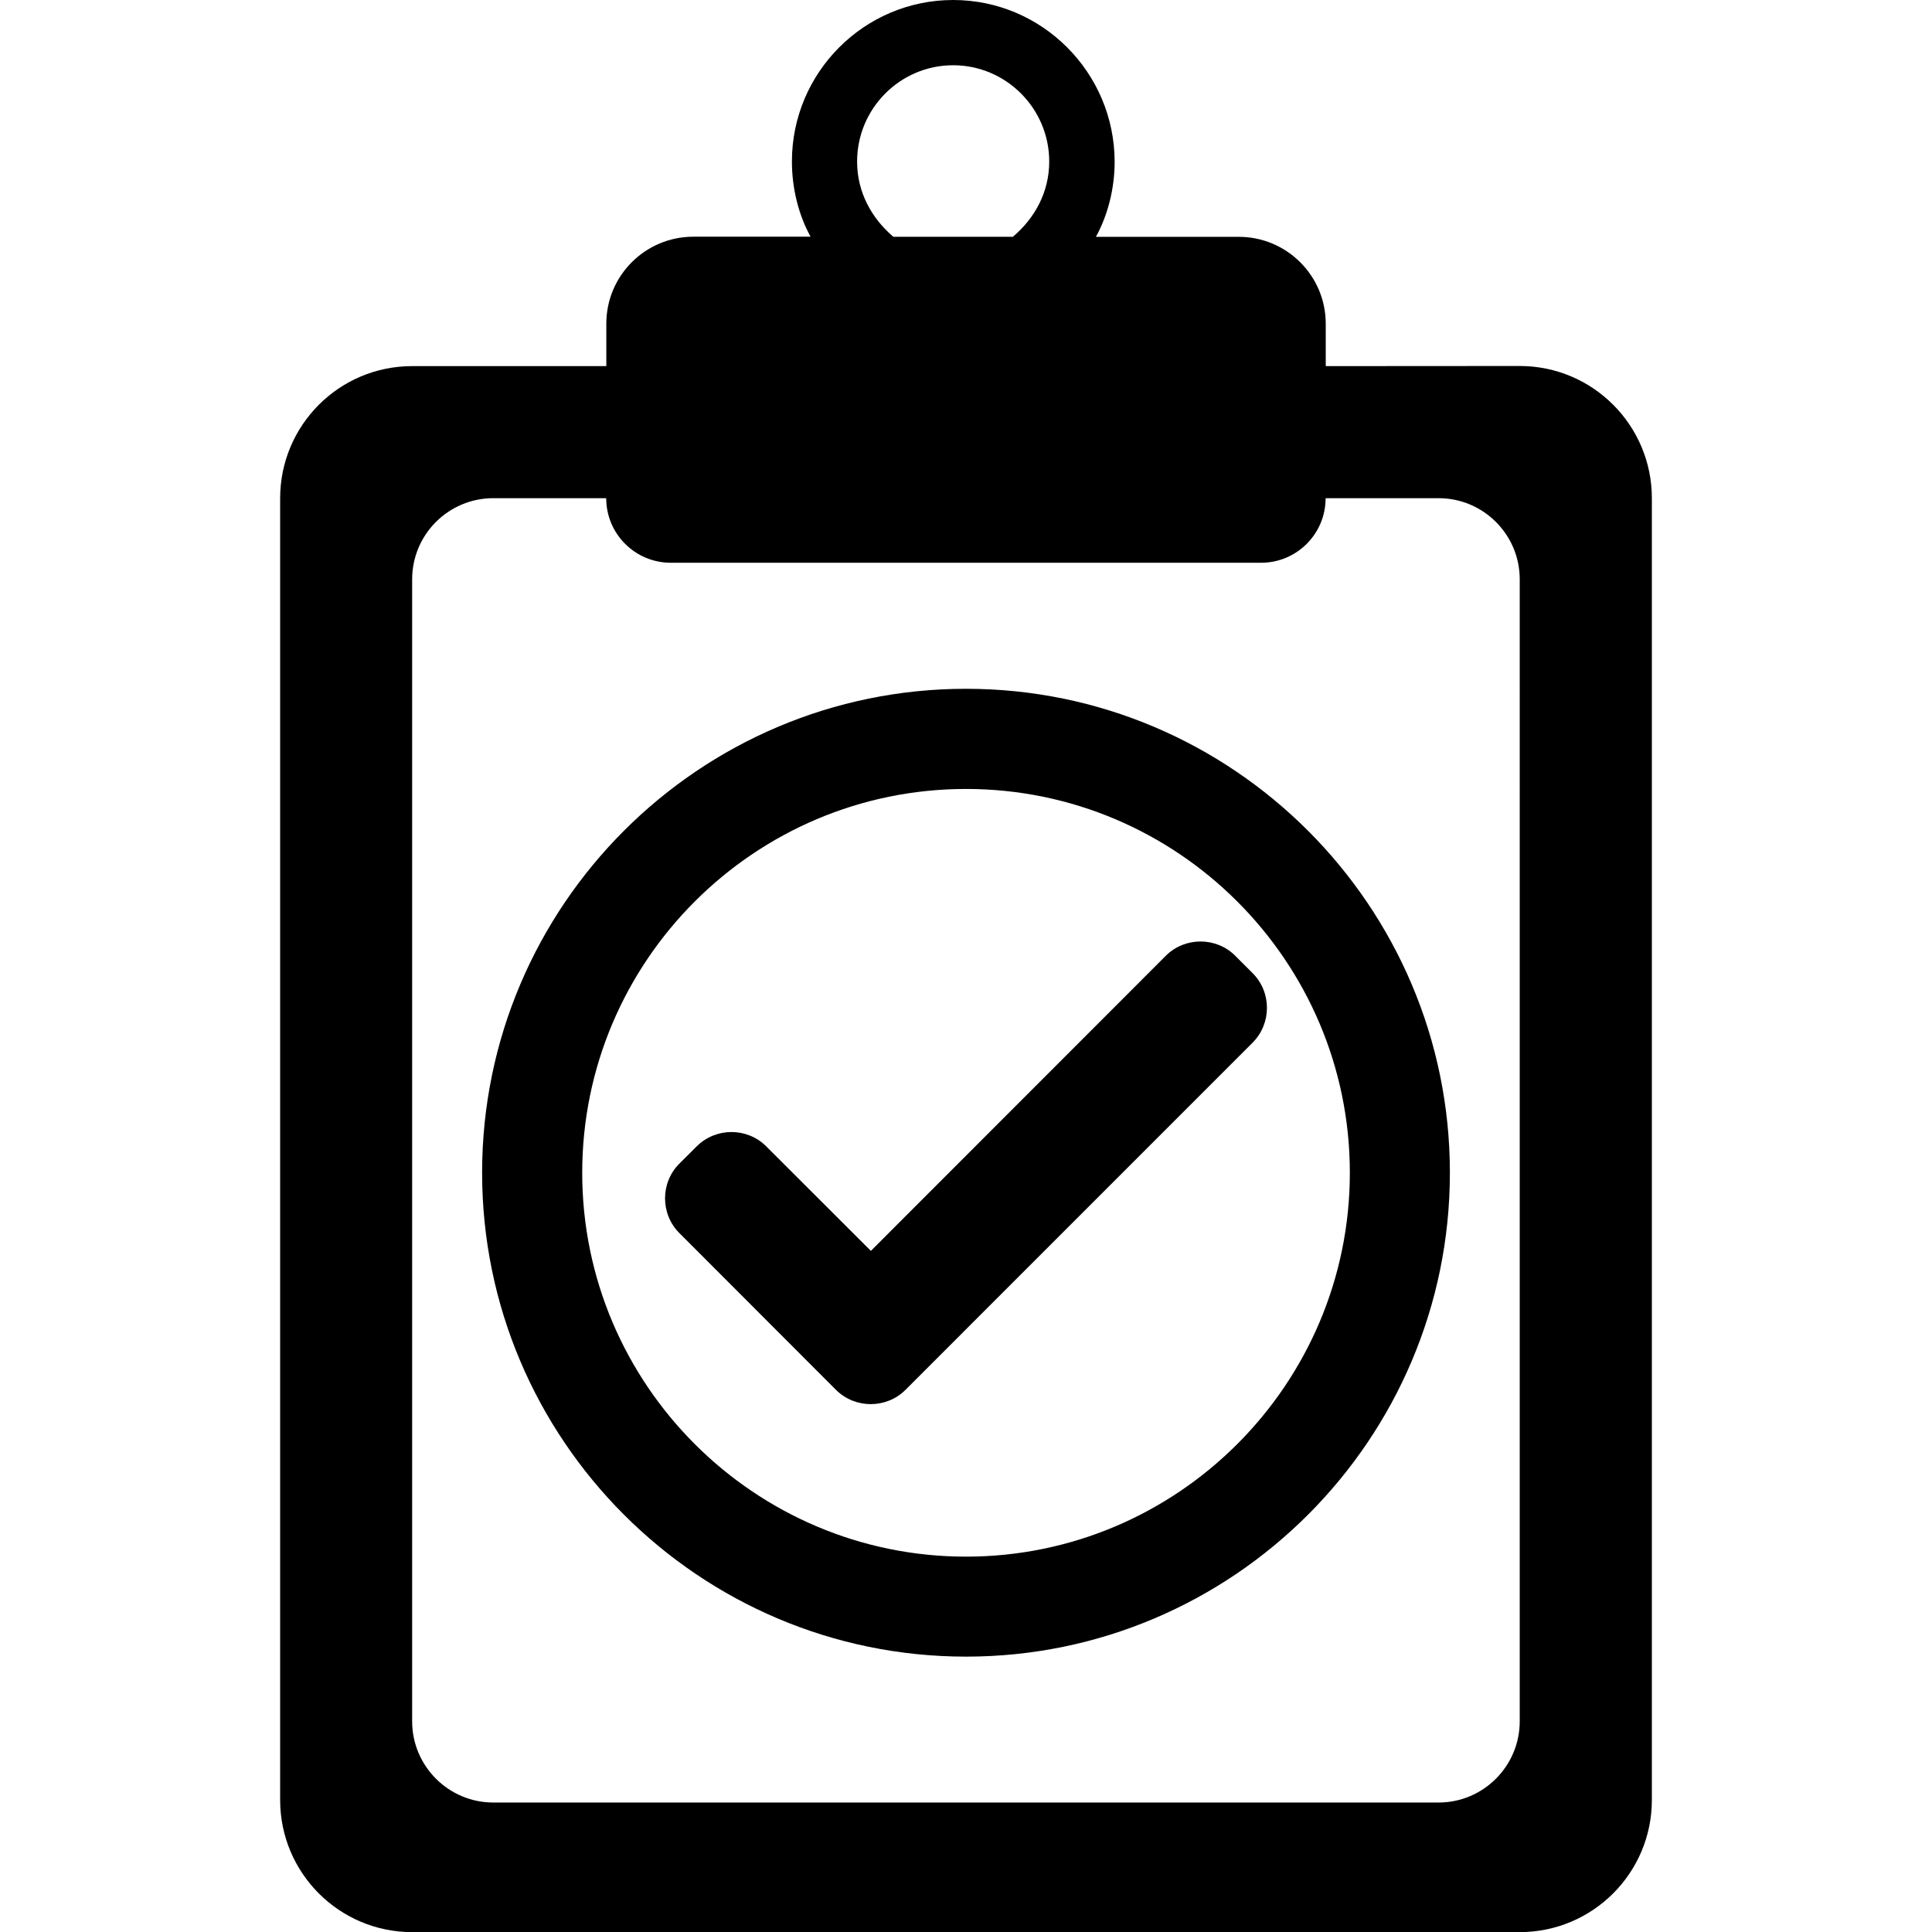 <?xml version="1.0" encoding="utf-8"?>
<!-- Generator: Adobe Illustrator 14.0.0, SVG Export Plug-In . SVG Version: 6.00 Build 43363)  -->
<!DOCTYPE svg PUBLIC "-//W3C//DTD SVG 1.1//EN" "http://www.w3.org/Graphics/SVG/1.1/DTD/svg11.dtd">
<svg version="1.1" id="Capa_1" xmlns="http://www.w3.org/2000/svg" xmlns:xlink="http://www.w3.org/1999/xlink" x="0px" y="0px"
	 width="31.979px" height="31.979px" viewBox="0 0 31.979 31.979" enable-background="new 0 0 31.979 31.979" xml:space="preserve">
<path d="M21.944,6.06V5.359c0-0.796-0.646-1.439-1.44-1.439H18.14c0.196-0.356,0.31-0.797,0.31-1.245C18.446,1.2,17.249,0,15.777,0
	c-1.472,0-2.669,1.2-2.669,2.673c0,0.448,0.112,0.889,0.309,1.245h-1.94c-0.796,0-1.441,0.645-1.441,1.439V6.06H6.822
	c-1.207,0-2.185,0.979-2.185,2.188v21.546c0,1.207,0.978,2.187,2.185,2.187h18.333c1.207,0,2.187-0.979,2.187-2.187V8.246
	c0-1.207-0.979-2.188-2.187-2.188L21.944,6.06L21.944,6.06z M14.187,2.674c0-0.878,0.713-1.594,1.589-1.594
	c0.877,0,1.591,0.716,1.591,1.594c0,0.502-0.234,0.933-0.601,1.245h-1.98C14.421,3.606,14.187,3.176,14.187,2.674z M25.155,28.492
	c0,0.74-0.602,1.344-1.344,1.344H8.166c-0.742,0-1.344-0.604-1.344-1.344V9.59c0-0.743,0.602-1.344,1.344-1.344h1.868
	c0,0.591,0.479,1.069,1.07,1.069h9.769c0.592,0,1.069-0.479,1.069-1.069h1.869c0.742,0,1.344,0.602,1.344,1.344V28.492
	L25.155,28.492z M20.733,16.107l-0.287-0.287c-0.315-0.315-0.834-0.315-1.149,0l-4.882,4.885l-1.733-1.731
	c-0.315-0.315-0.833-0.315-1.149,0l-0.288,0.287c-0.316,0.315-0.316,0.833,0,1.149l2.593,2.596c0.316,0.314,0.834,0.314,1.149,0
	l5.747-5.748C21.05,16.94,21.05,16.423,20.733,16.107z M15.99,27.421c-4.417,0-8.01-3.593-8.01-8.01c0-4.416,3.593-8.01,8.01-8.01
	c4.415,0,8.009,3.594,8.009,8.01C23.999,23.828,20.405,27.421,15.99,27.421L15.99,27.421z M15.99,13.059
	c-3.503,0-6.353,2.85-6.353,6.353s2.85,6.354,6.353,6.354c3.502,0,6.353-2.851,6.353-6.354S19.492,13.059,15.99,13.059L15.99,13.059
	z"/>
</svg>
